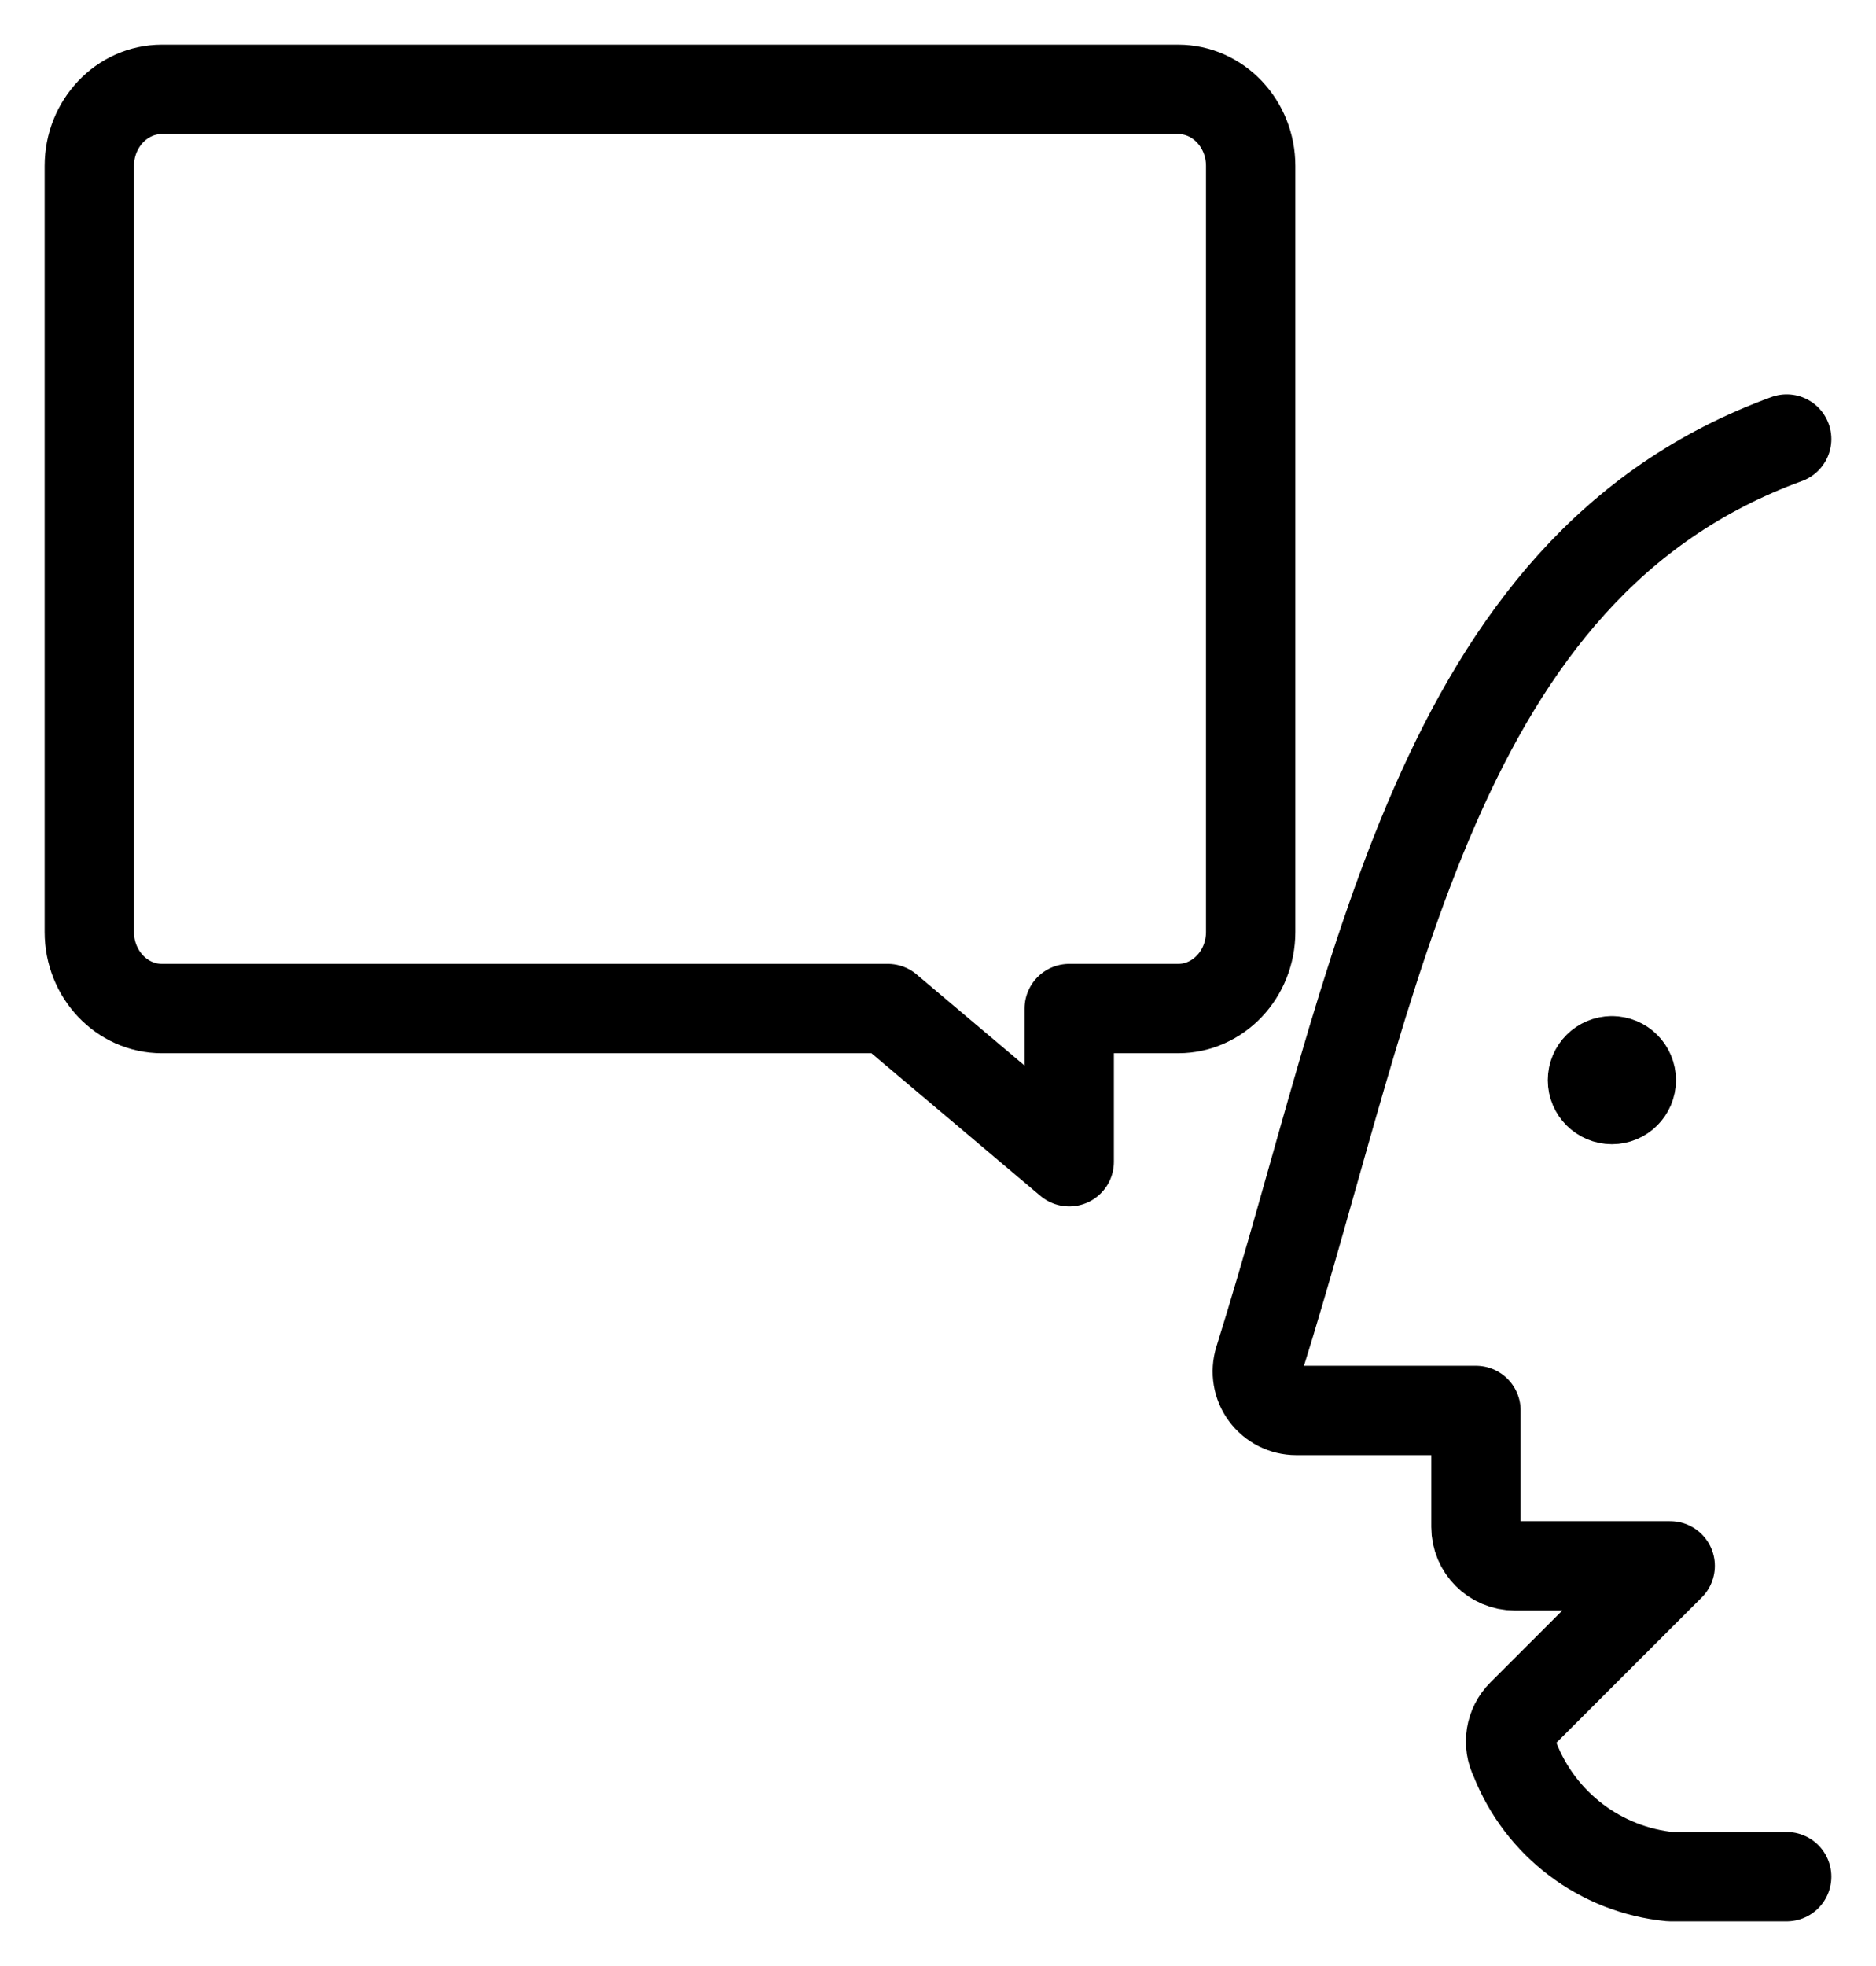 <svg width="21" height="22" viewBox="0 0 21 22" fill="none" xmlns="http://www.w3.org/2000/svg">
<path fill-rule="evenodd" clip-rule="evenodd" d="M1 1.857C1 1.384 1.364 1 1.812 1H13.188C13.636 1 14 1.384 14 1.857V10.429C14 10.902 13.636 11.286 13.188 11.286H11.969V13L9.938 11.286H1.812C1.364 11.286 1 10.902 1 10.429V1.857Z" stroke="black" stroke-linecap="round" stroke-linejoin="round"/>
<path d="M18.044 11.87C17.924 11.87 17.826 11.967 17.826 12.087C17.826 12.207 17.924 12.304 18.044 12.304C18.164 12.304 18.261 12.207 18.261 12.087C18.261 11.967 18.164 11.87 18.044 11.87" stroke="black" stroke-linecap="round" stroke-linejoin="round"/>
<path d="M20 21H18.696C17.915 20.923 17.243 20.415 16.957 19.684C16.871 19.516 16.904 19.312 17.038 19.179L18.696 17.522H16.957C16.717 17.522 16.522 17.327 16.522 17.087V15.783H14.51C14.371 15.783 14.241 15.717 14.159 15.605C14.077 15.494 14.053 15.35 14.094 15.217C15.42 10.987 16.047 6.353 20 4.913" stroke="black" stroke-linecap="round" stroke-linejoin="round"/>
</svg>
